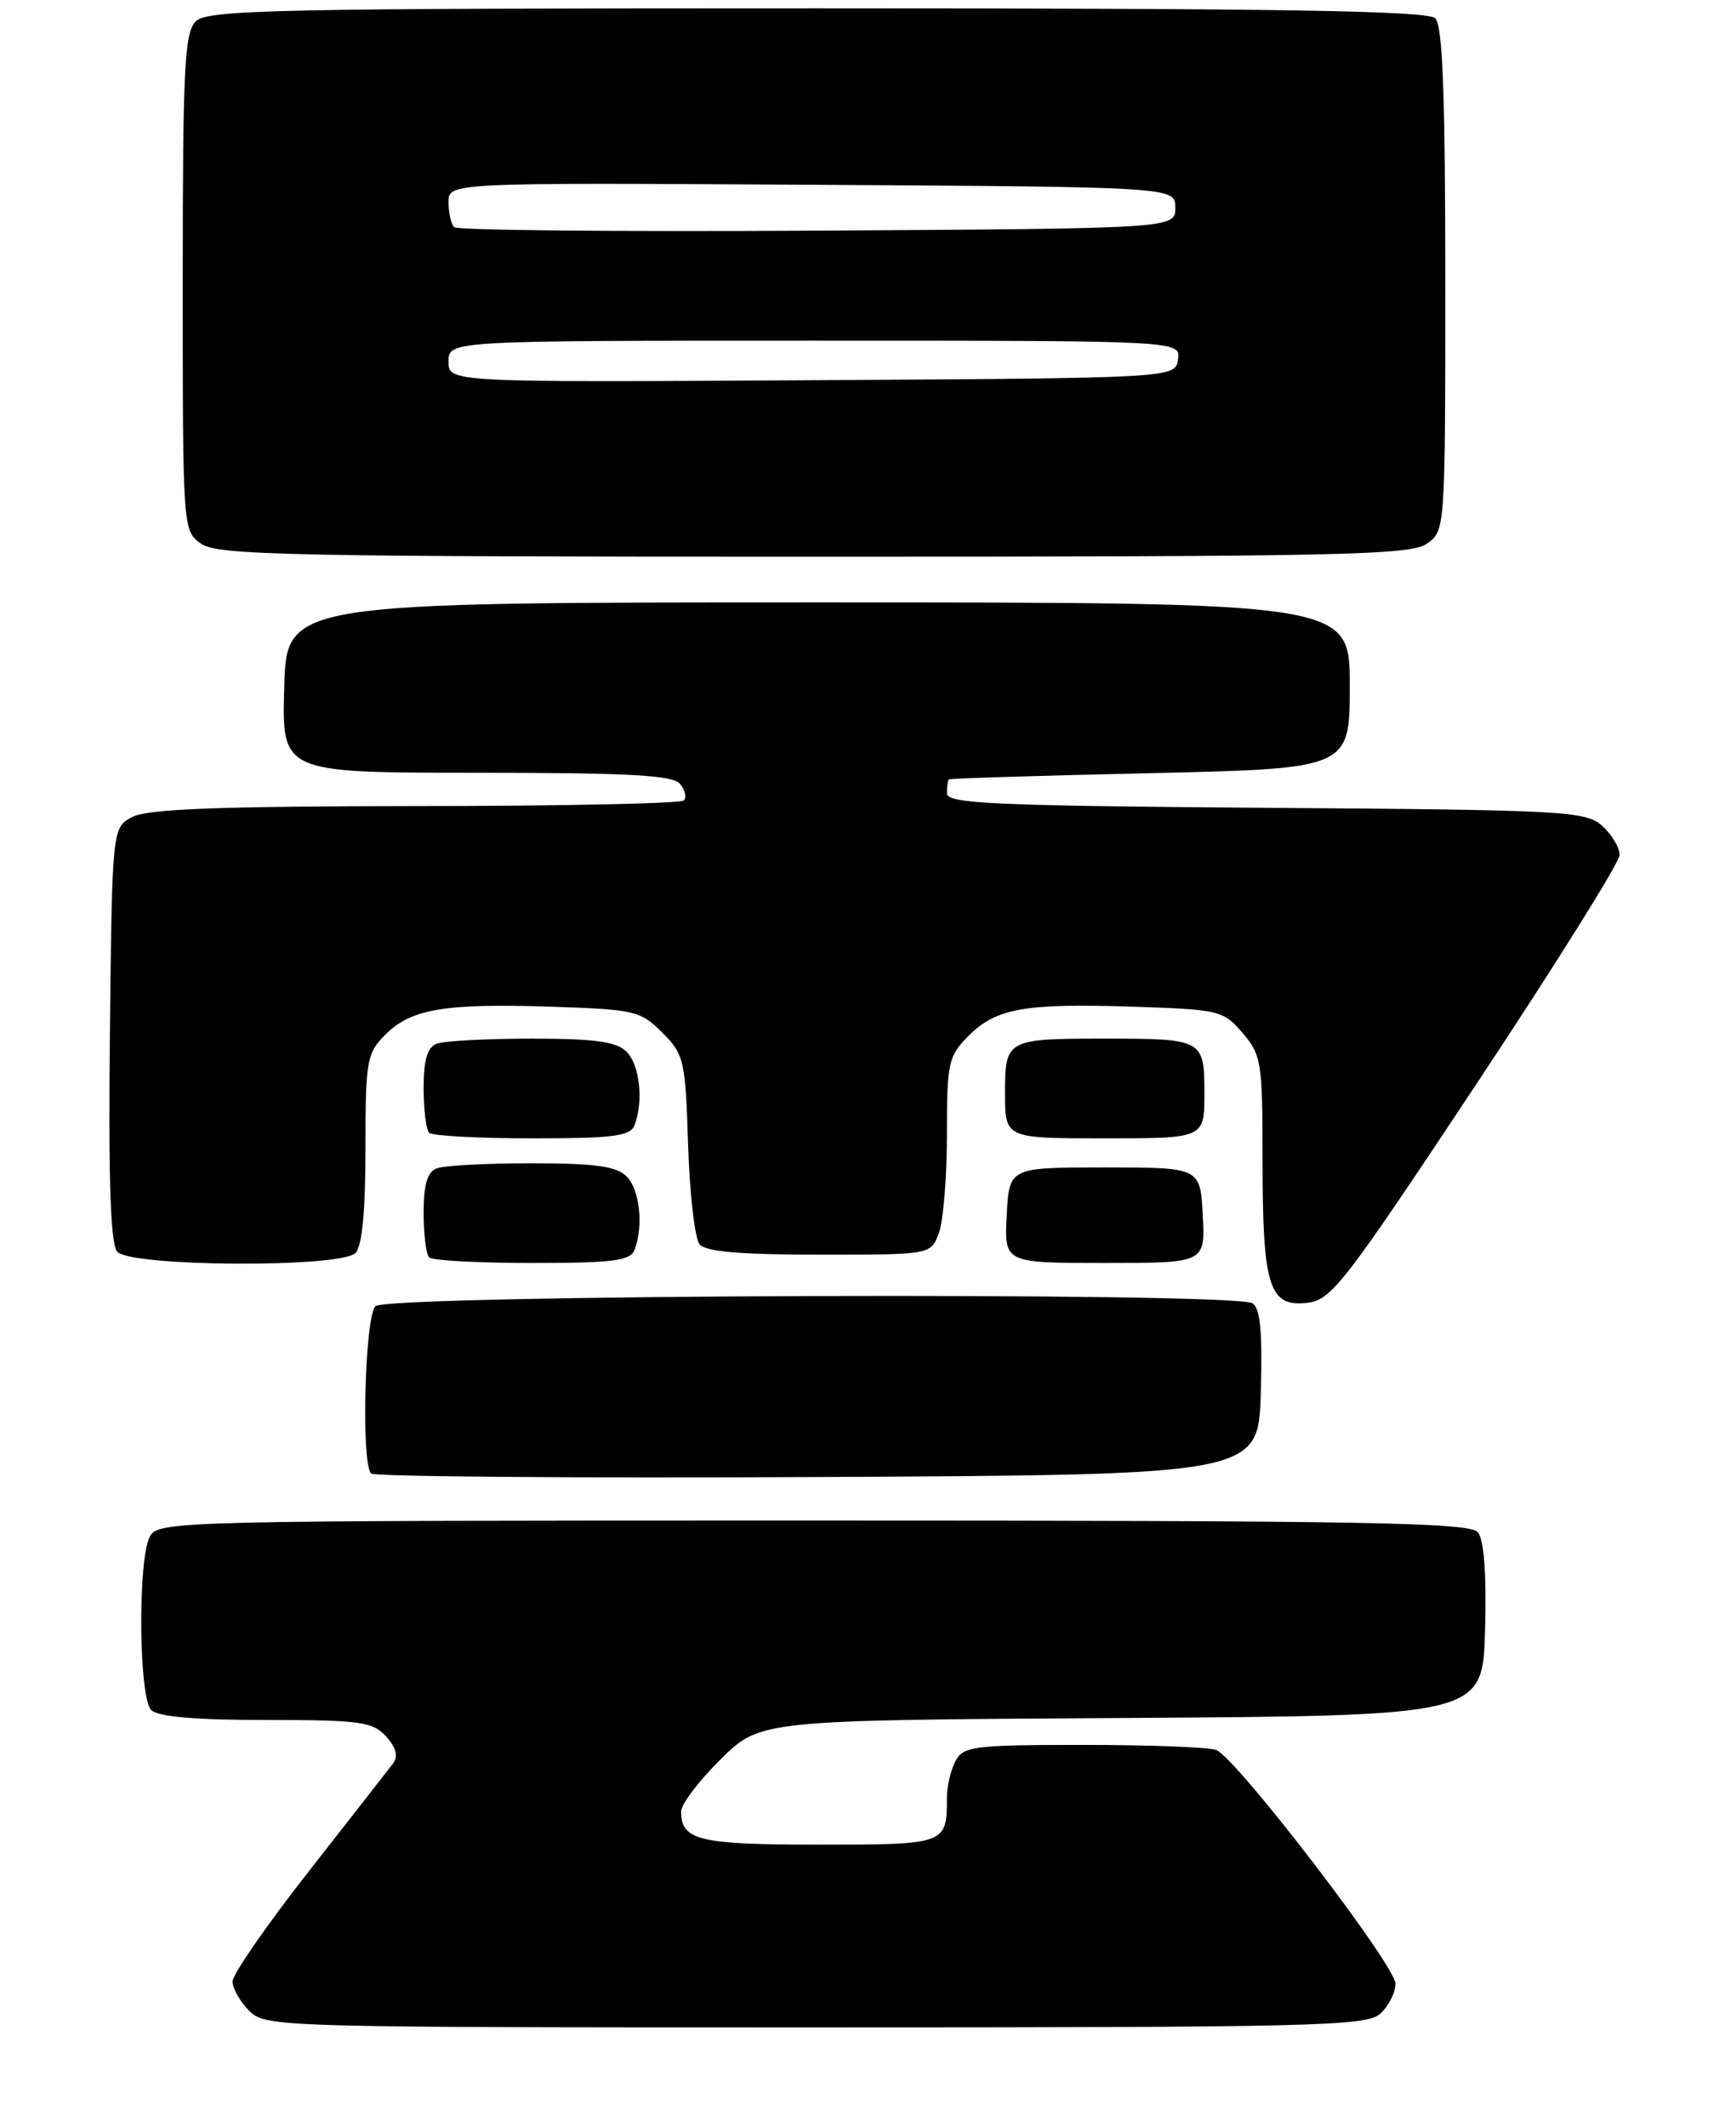 <?xml version="1.0" encoding="UTF-8" standalone="no"?>
<!DOCTYPE svg PUBLIC "-//W3C//DTD SVG 1.1//EN" "http://www.w3.org/Graphics/SVG/1.1/DTD/svg11.dtd" >
<svg xmlns="http://www.w3.org/2000/svg" xmlns:xlink="http://www.w3.org/1999/xlink" version="1.1" viewBox="0 0 209 256">
 <g >
 <path fill="currentColor"
d=" M 166.17 242.35 C 167.18 241.43 168.00 239.81 168.00 238.74 C 168.00 236.52 148.83 211.53 146.42 210.61 C 145.55 210.27 138.36 210.00 130.45 210.00 C 117.26 210.00 115.98 210.16 115.04 211.93 C 114.47 213.00 114.00 214.99 114.00 216.35 C 114.00 221.97 113.93 222.00 98.59 222.00 C 84.12 222.00 82.00 221.49 82.00 218.01 C 82.00 217.14 84.15 214.31 86.77 211.72 C 91.55 207.02 91.55 207.02 135.02 206.76 C 178.50 206.50 178.50 206.50 178.79 196.15 C 178.97 189.37 178.67 185.31 177.91 184.40 C 176.94 183.22 164.16 183.00 97.91 183.00 C 20.99 183.00 19.05 183.05 18.04 184.93 C 16.57 187.67 16.70 204.30 18.20 205.80 C 19.01 206.61 23.54 207.00 32.05 207.00 C 43.38 207.00 44.88 207.21 46.48 208.98 C 47.70 210.33 47.97 211.37 47.32 212.23 C 46.79 212.93 42.23 218.77 37.18 225.21 C 32.13 231.65 28.00 237.61 28.00 238.46 C 28.00 239.31 28.90 240.90 30.00 242.00 C 31.96 243.96 33.33 244.00 98.17 244.00 C 158.34 244.00 164.51 243.85 166.17 242.35 Z  M 151.79 167.58 C 152.00 160.32 151.73 157.45 150.79 156.85 C 148.59 155.46 46.60 155.80 45.20 157.20 C 43.92 158.48 43.46 176.12 44.68 177.34 C 45.05 177.71 69.23 177.90 98.43 177.76 C 151.50 177.50 151.50 177.50 151.79 167.58 Z  M 177.72 130.50 C 187.21 116.20 194.98 103.78 194.99 102.90 C 195.00 102.03 194.05 100.45 192.90 99.40 C 190.92 97.61 188.53 97.48 152.40 97.22 C 119.46 96.97 114.00 96.72 114.00 95.47 C 114.00 94.66 114.11 93.91 114.25 93.80 C 114.39 93.68 125.30 93.35 138.50 93.05 C 162.50 92.50 162.50 92.50 162.50 82.50 C 162.50 72.50 162.50 72.50 98.50 72.50 C 34.50 72.50 34.50 72.50 34.22 82.75 C 33.93 93.00 33.93 93.00 57.34 93.00 C 75.71 93.00 81.00 93.29 81.87 94.34 C 82.48 95.08 82.69 95.98 82.32 96.34 C 81.96 96.70 67.45 97.01 50.08 97.01 C 26.64 97.03 17.86 97.36 16.00 98.29 C 13.50 99.56 13.50 99.56 13.23 124.41 C 13.04 141.90 13.30 149.66 14.10 150.63 C 15.62 152.46 40.99 152.61 42.80 150.80 C 43.59 150.01 44.00 145.75 44.00 138.25 C 44.00 127.63 44.15 126.76 46.39 124.52 C 49.50 121.41 53.51 120.74 66.39 121.16 C 76.39 121.48 77.11 121.65 79.73 124.27 C 82.36 126.90 82.52 127.59 82.84 137.77 C 83.03 143.67 83.65 149.06 84.22 149.75 C 84.95 150.64 89.14 151.00 98.65 151.00 C 112.05 151.00 112.05 151.00 113.02 148.43 C 113.56 147.02 114.00 141.69 114.00 136.57 C 114.00 127.88 114.17 127.10 116.61 124.66 C 119.94 121.33 123.32 120.73 136.49 121.16 C 146.77 121.49 147.27 121.61 149.59 124.31 C 151.86 126.94 152.00 127.85 152.00 139.49 C 152.00 154.74 152.76 157.25 157.23 156.81 C 160.26 156.52 161.56 154.86 177.72 130.50 Z  M 76.39 150.42 C 77.50 147.54 77.02 143.17 75.43 141.57 C 74.21 140.36 71.63 140.00 64.01 140.00 C 58.59 140.00 53.45 140.27 52.58 140.61 C 51.45 141.04 51.00 142.55 51.00 145.94 C 51.00 148.54 51.30 150.97 51.67 151.33 C 52.03 151.70 57.61 152.00 64.06 152.00 C 73.83 152.00 75.89 151.74 76.39 150.42 Z  M 144.80 146.25 C 144.50 140.50 144.50 140.50 133.00 140.50 C 121.50 140.50 121.50 140.50 121.20 146.25 C 120.90 152.00 120.90 152.00 133.00 152.00 C 145.10 152.00 145.10 152.00 144.80 146.25 Z  M 76.39 135.42 C 77.50 132.54 77.02 128.17 75.43 126.57 C 74.21 125.36 71.63 125.00 64.01 125.00 C 58.59 125.00 53.45 125.27 52.58 125.61 C 51.45 126.04 51.00 127.55 51.00 130.94 C 51.00 133.54 51.30 135.97 51.67 136.33 C 52.03 136.70 57.61 137.00 64.06 137.00 C 73.83 137.00 75.89 136.74 76.39 135.42 Z  M 145.00 131.61 C 145.00 125.08 144.86 125.00 133.00 125.00 C 121.14 125.00 121.00 125.08 121.00 131.61 C 121.00 137.00 121.00 137.00 133.00 137.00 C 145.00 137.00 145.00 137.00 145.00 131.61 Z  M 171.78 65.44 C 173.99 63.89 174.00 63.76 174.00 33.64 C 174.00 11.45 173.68 3.08 172.80 2.20 C 171.89 1.29 153.99 1.00 98.37 1.00 C 33.13 1.00 24.97 1.17 23.57 2.57 C 22.21 3.93 22.00 8.19 22.00 34.01 C 22.00 63.75 22.01 63.89 24.22 65.44 C 26.18 66.82 34.86 67.00 98.00 67.00 C 161.14 67.00 169.82 66.82 171.78 65.44 Z  M 54.00 43.51 C 54.00 41.00 54.00 41.00 98.07 41.00 C 142.14 41.00 142.14 41.00 141.82 43.25 C 141.50 45.50 141.50 45.50 97.75 45.76 C 54.00 46.02 54.00 46.02 54.00 43.51 Z  M 54.68 27.34 C 54.30 26.97 54.00 25.61 54.00 24.32 C 54.00 21.98 54.00 21.98 97.75 22.24 C 141.50 22.50 141.50 22.50 141.50 25.00 C 141.50 27.50 141.50 27.50 98.43 27.76 C 74.74 27.90 55.05 27.72 54.68 27.34 Z "/>
</g>
</svg>